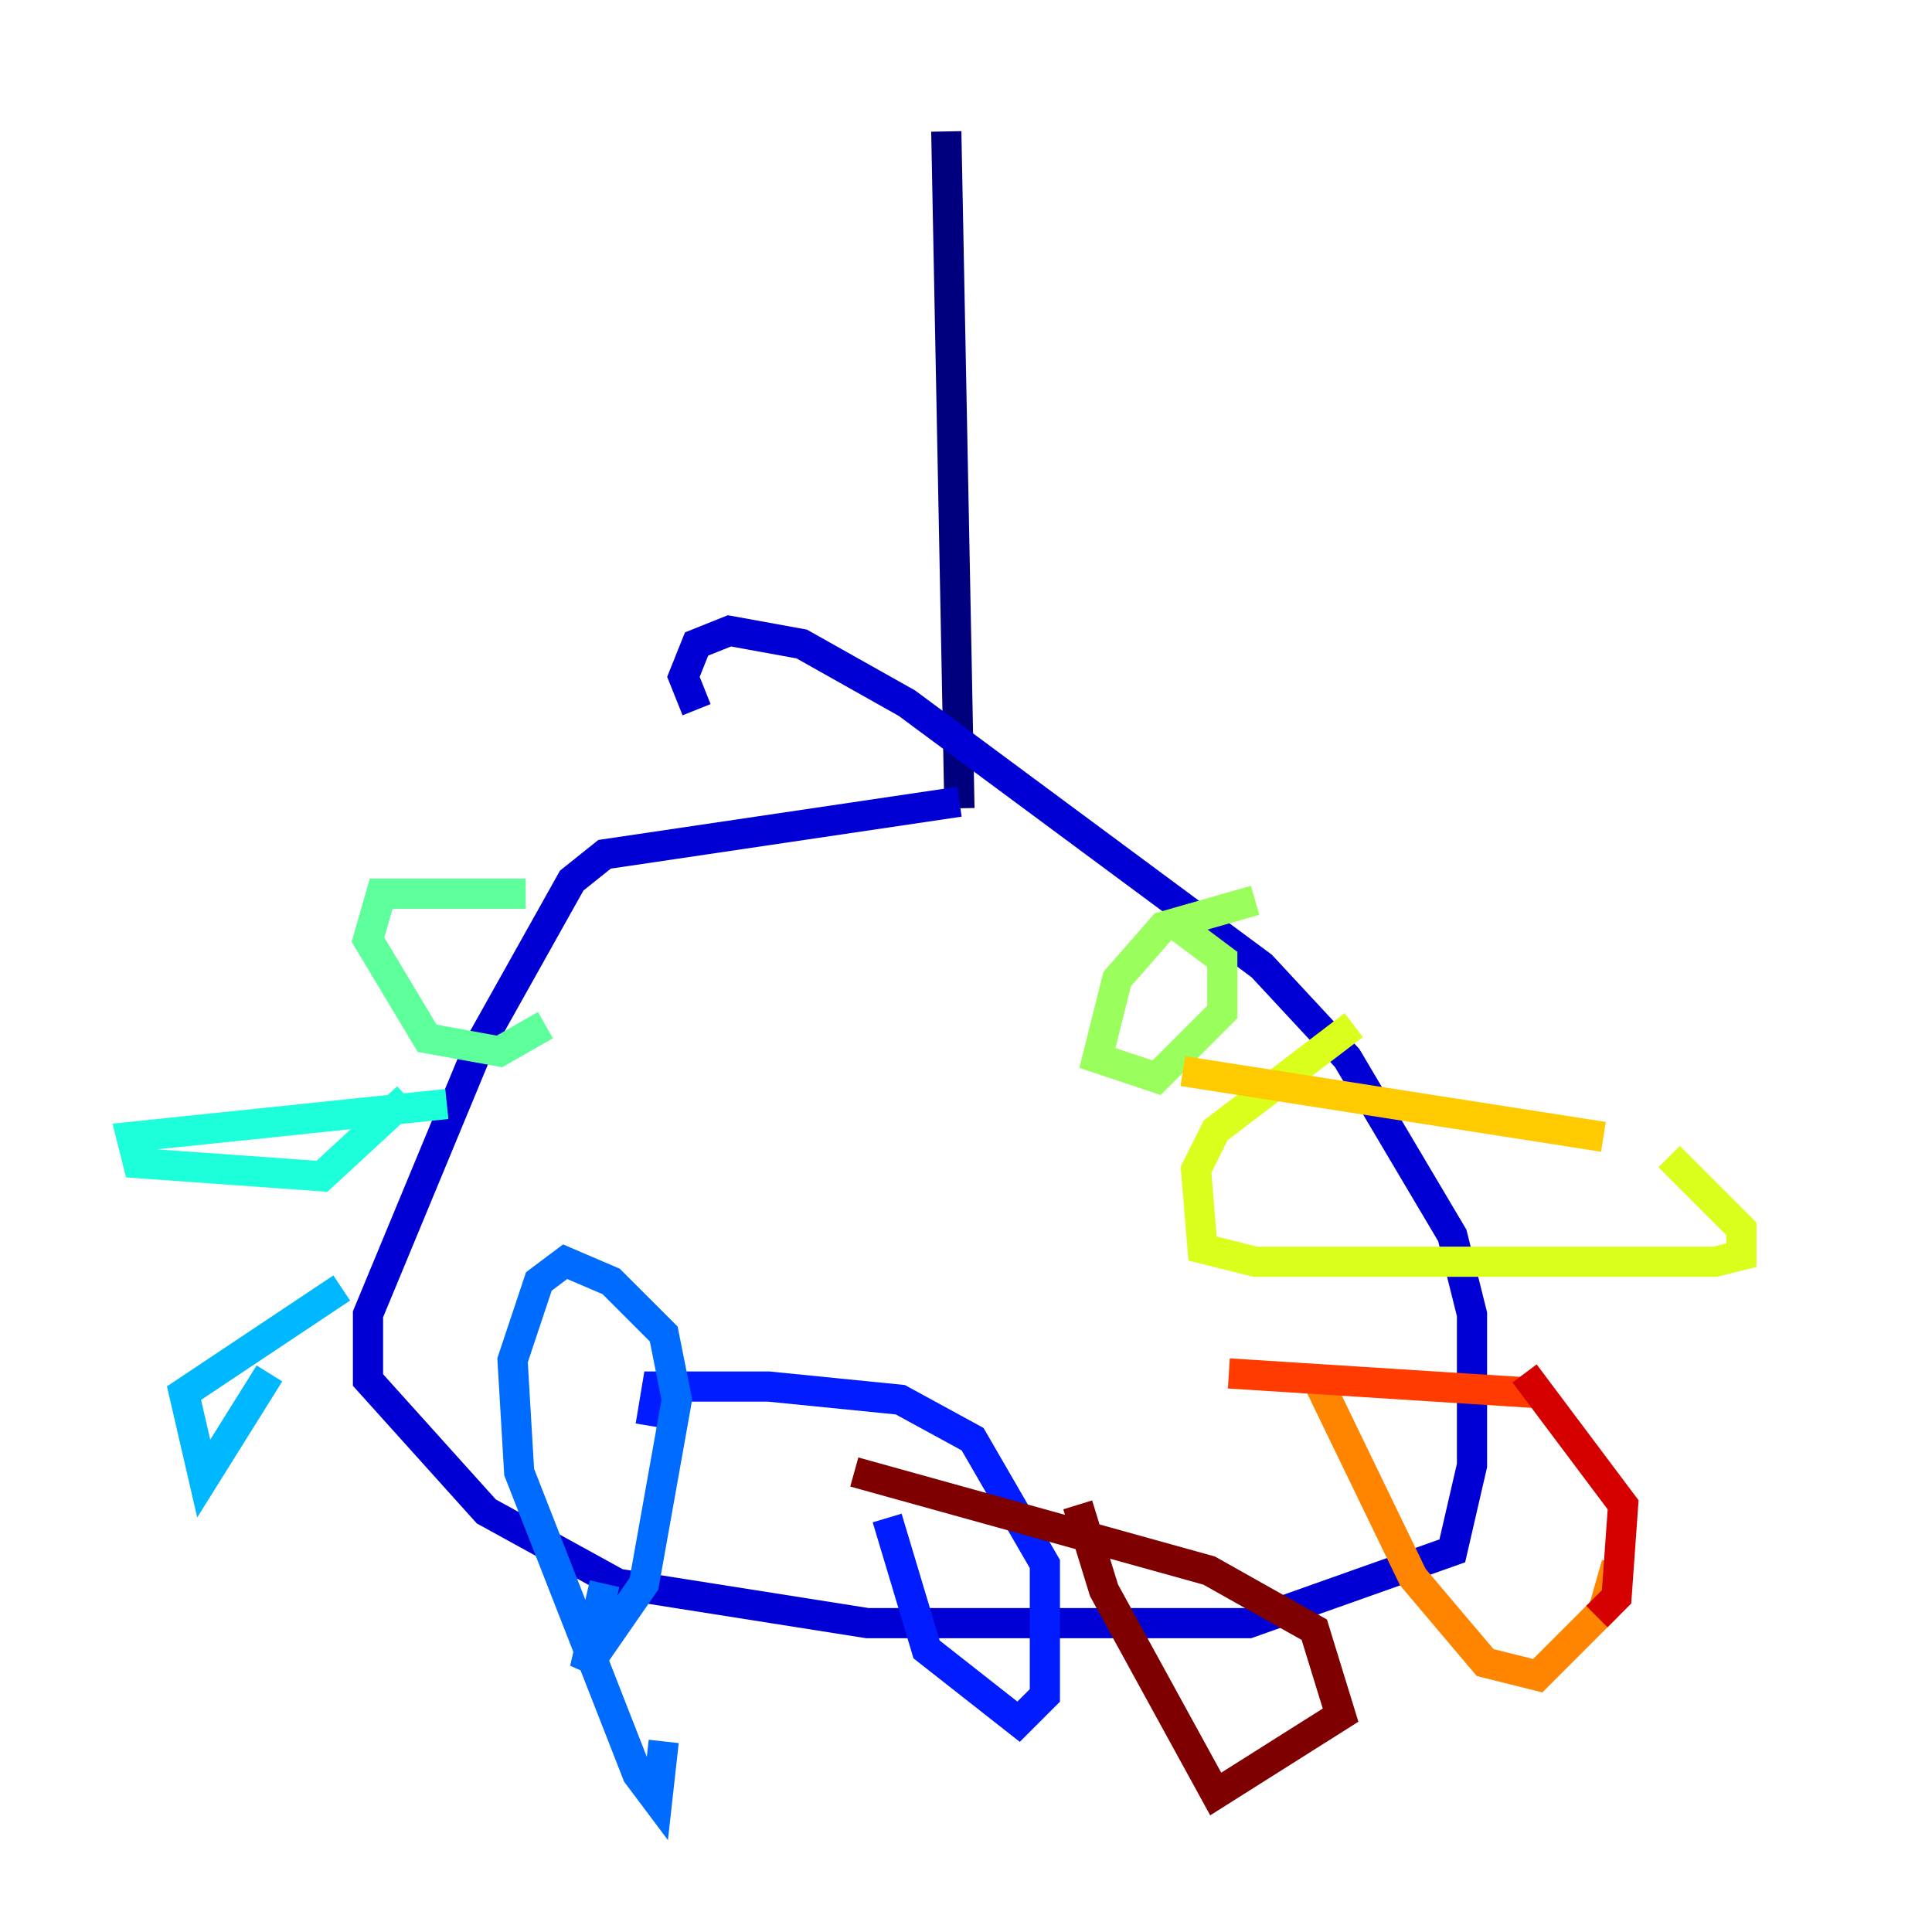 <?xml version="1.0" encoding="utf-8" ?>
<svg baseProfile="tiny" height="128" version="1.2" viewBox="0,0,128,128" width="128" xmlns="http://www.w3.org/2000/svg" xmlns:ev="http://www.w3.org/2001/xml-events" xmlns:xlink="http://www.w3.org/1999/xlink"><defs /><polyline fill="none" points="62.694,8.707 63.565,53.551" stroke="#00007f" stroke-width="2" /><polyline fill="none" points="63.565,53.116 40.054,56.599 37.878,58.34 31.782,69.225 24.381,87.075 24.381,91.429 32.218,100.136 40.925,104.925 57.469,107.537 82.721,107.537 96.218,102.748 97.524,97.088 97.524,87.075 96.218,81.85 89.252,70.095 83.592,64.0 60.082,46.585 53.116,42.667 48.327,41.796 46.15,42.667 45.279,44.843 46.15,47.02" stroke="#0000d5" stroke-width="2" /><polyline fill="none" points="58.776,100.571 61.388,109.279 67.483,114.068 69.225,112.326 69.225,103.619 64.435,95.347 59.646,92.735 50.939,91.864 43.537,91.864 43.102,94.476" stroke="#001cff" stroke-width="2" /><polyline fill="none" points="40.054,104.925 38.748,110.585 42.667,104.925 44.843,92.735 43.973,88.381 40.49,84.898 37.442,83.592 35.701,84.898 33.959,90.122 34.395,97.524 42.231,117.551 43.537,119.293 43.973,115.374" stroke="#006cff" stroke-width="2" /><polyline fill="none" points="22.64,85.333 12.191,92.299 13.497,97.959 17.85,90.993" stroke="#00b8ff" stroke-width="2" /><polyline fill="none" points="29.605,73.143 8.707,75.32 9.143,77.061 21.333,77.932 26.993,72.707" stroke="#1cffda" stroke-width="2" /><polyline fill="none" points="34.83,59.211 25.252,59.211 24.381,62.258 28.299,68.789 33.088,69.66 36.136,67.918" stroke="#5cff9a" stroke-width="2" /><polyline fill="none" points="83.156,59.646 77.061,61.388 74.014,64.871 72.707,70.095 76.626,71.401 80.98,67.048 80.98,63.565 77.497,60.952" stroke="#9aff5c" stroke-width="2" /><polyline fill="none" points="89.687,67.918 80.544,74.884 79.238,77.497 79.674,82.721 83.156,83.592 113.633,83.592 115.374,83.156 115.374,81.415 110.585,76.626" stroke="#daff1c" stroke-width="2" /><polyline fill="none" points="106.231,75.32 78.367,70.966" stroke="#ffcb00" stroke-width="2" /><polyline fill="none" points="87.075,90.993 93.605,104.49 98.395,110.15 101.878,111.02 106.231,106.667 107.102,103.619" stroke="#ff8500" stroke-width="2" /><polyline fill="none" points="101.878,92.299 81.415,90.993" stroke="#ff3b00" stroke-width="2" /><polyline fill="none" points="101.007,90.993 107.537,99.701 107.102,105.796 105.796,107.102" stroke="#d50000" stroke-width="2" /><polyline fill="none" points="71.401,99.701 73.143,105.361 80.544,118.857 88.816,113.633 87.075,107.973 80.109,104.054 56.599,97.524" stroke="#7f0000" stroke-width="2" /></svg>